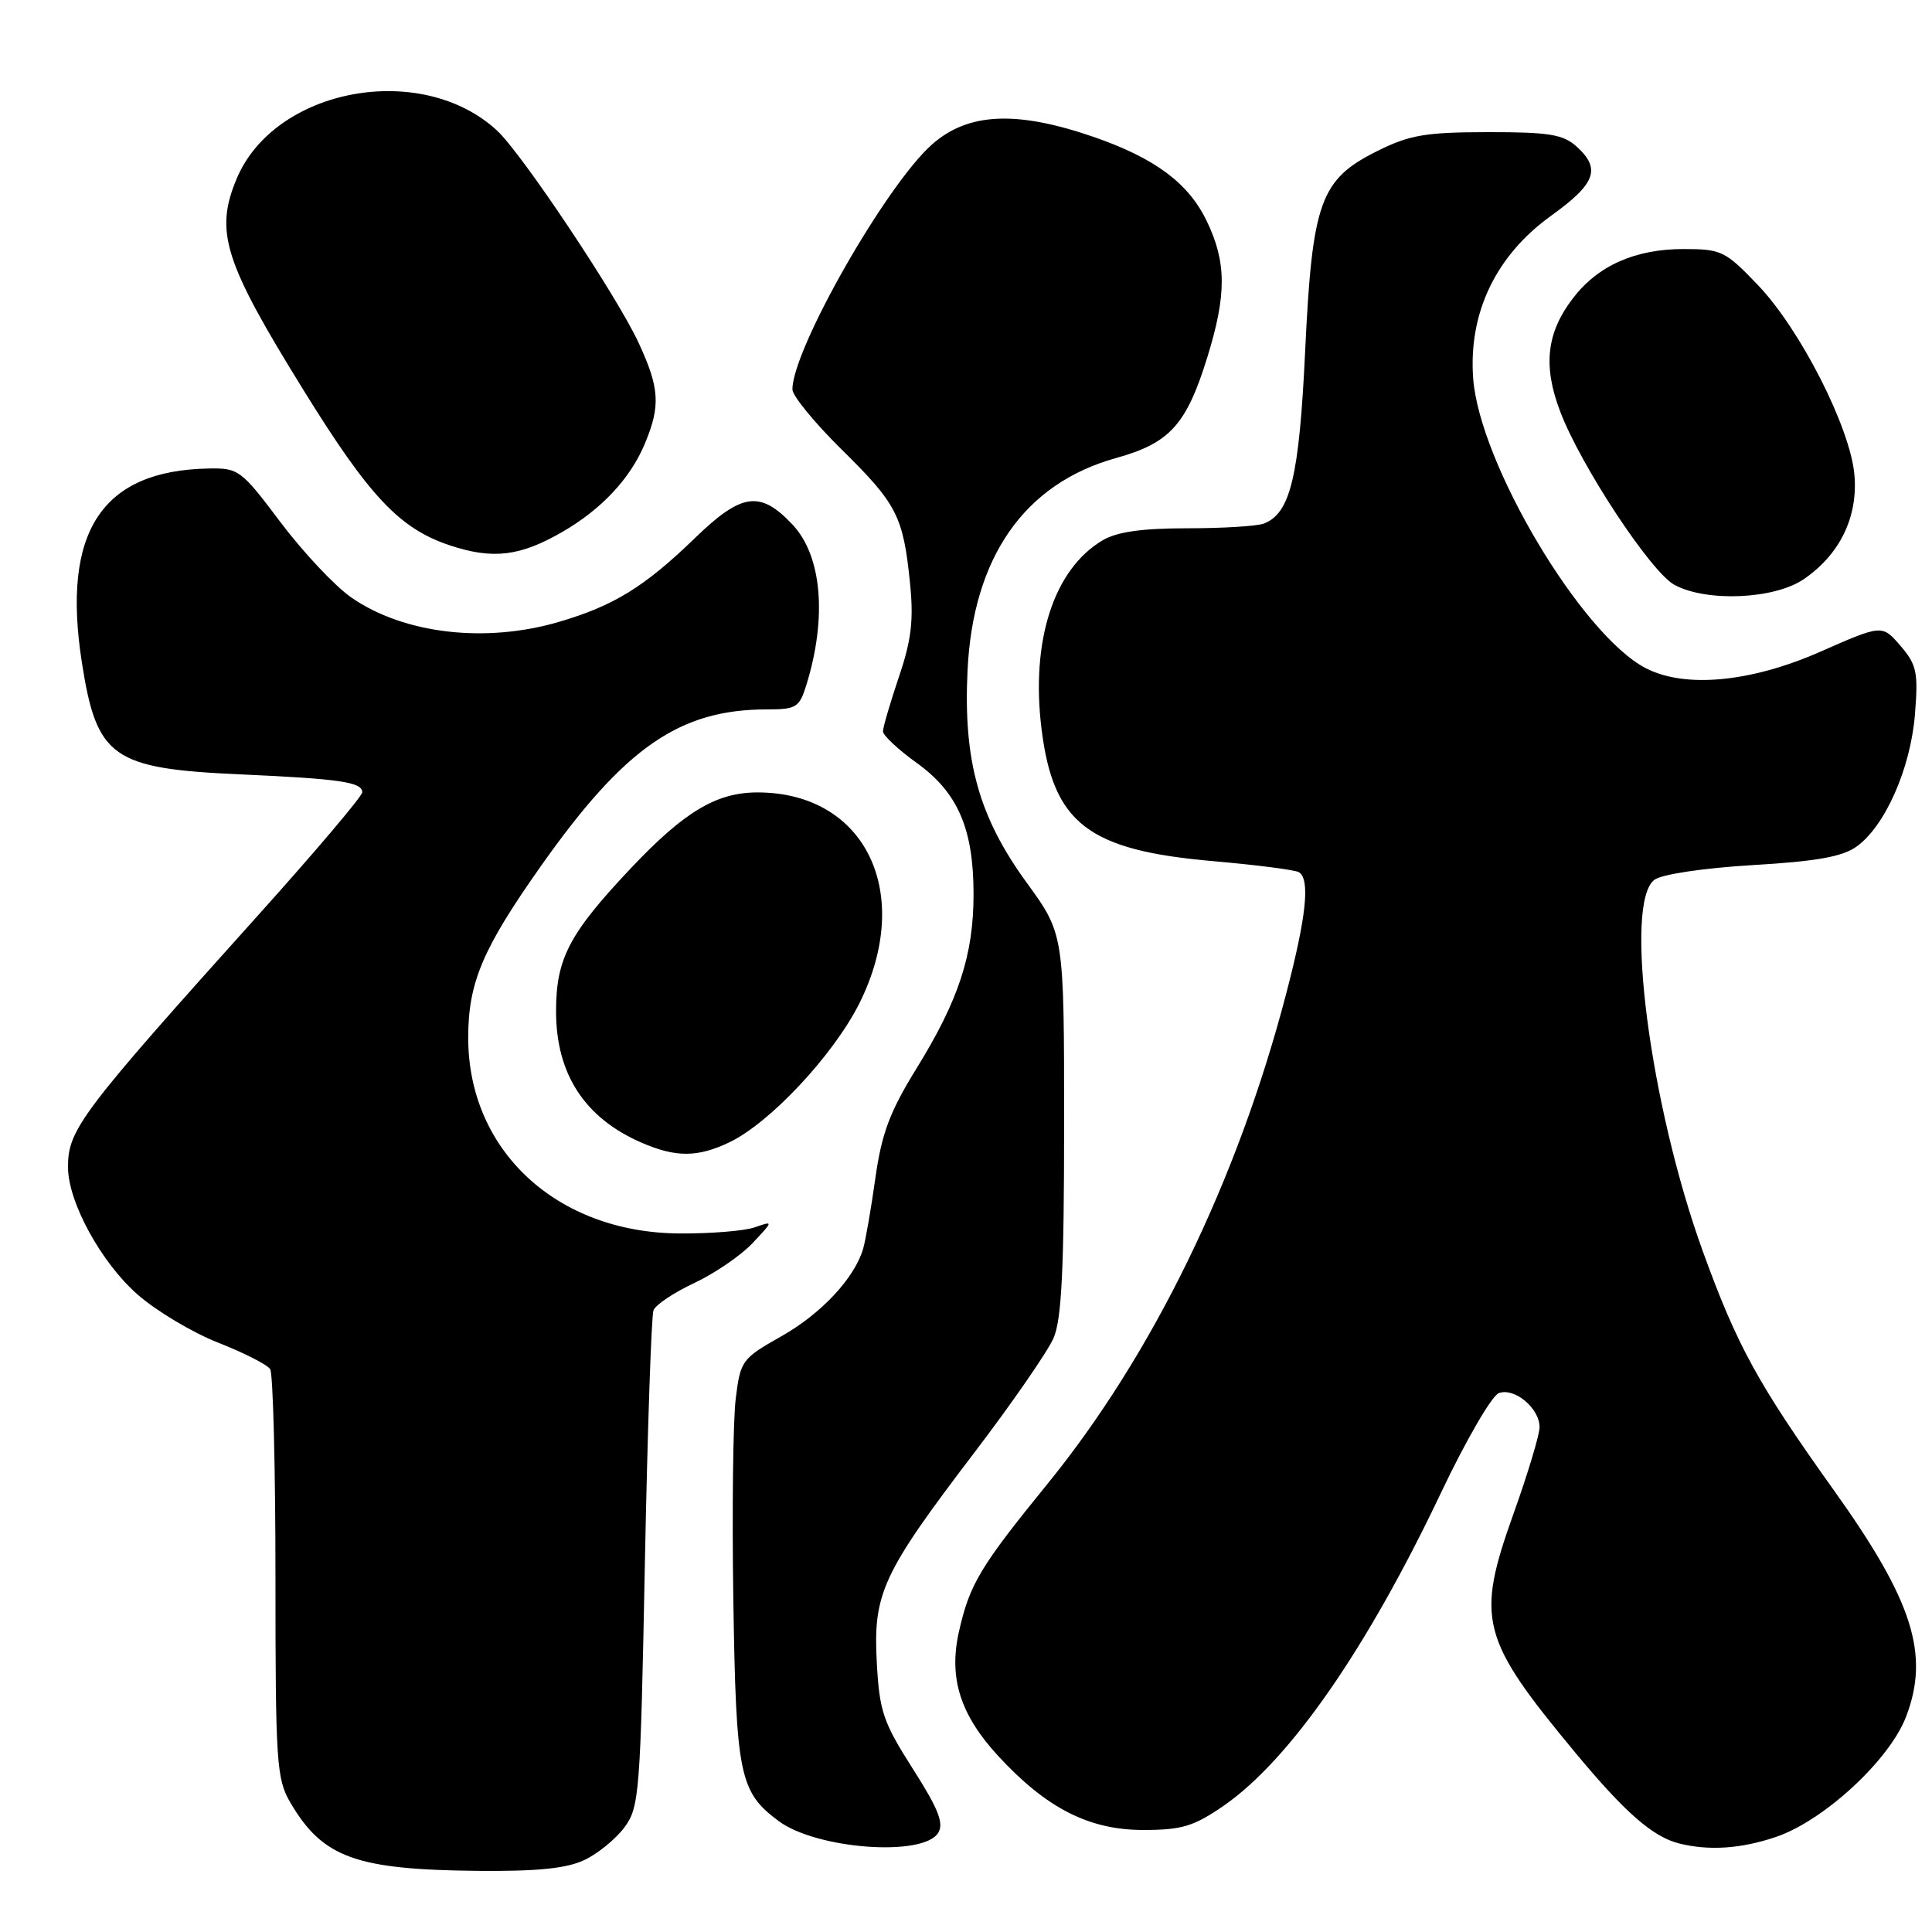 <?xml version="1.0" encoding="UTF-8" standalone="no"?>
<!DOCTYPE svg PUBLIC "-//W3C//DTD SVG 1.1//EN" "http://www.w3.org/Graphics/SVG/1.1/DTD/svg11.dtd" >
<svg xmlns="http://www.w3.org/2000/svg" xmlns:xlink="http://www.w3.org/1999/xlink" version="1.1" viewBox="0 0 256 256">
 <g >
 <path fill="currentColor"
d=" M 77.44 246.46 C 79.22 245.62 81.61 243.66 82.75 242.12 C 84.72 239.46 84.86 237.60 85.45 207.13 C 85.80 189.43 86.31 174.35 86.59 173.62 C 86.87 172.89 89.31 171.26 92.01 170.00 C 94.71 168.73 98.17 166.36 99.71 164.73 C 102.50 161.76 102.50 161.76 100.00 162.63 C 98.62 163.11 94.12 163.47 90.00 163.44 C 73.75 163.32 62.04 152.45 62.04 137.50 C 62.04 130.22 63.94 125.73 71.61 114.85 C 82.73 99.07 90.02 94.00 101.60 94.00 C 105.52 94.00 105.92 93.75 106.85 90.75 C 109.61 81.83 108.91 73.66 105.02 69.52 C 100.73 64.96 98.29 65.29 92.09 71.29 C 85.41 77.76 81.33 80.27 74.07 82.40 C 64.34 85.26 53.55 84.00 46.59 79.20 C 44.43 77.71 40.22 73.24 37.21 69.25 C 31.95 62.25 31.61 62.00 27.63 62.08 C 13.47 62.34 8.16 70.46 10.84 87.73 C 12.81 100.41 14.85 101.85 31.89 102.61 C 45.03 103.20 48.00 103.63 48.00 104.98 C 48.00 105.50 41.81 112.81 34.25 121.22 C 10.66 147.47 8.99 149.68 9.01 154.68 C 9.03 159.31 13.41 167.31 18.24 171.54 C 20.72 173.72 25.54 176.59 28.93 177.92 C 32.32 179.25 35.41 180.82 35.80 181.42 C 36.18 182.01 36.50 194.43 36.50 209.00 C 36.50 233.70 36.64 235.73 38.50 238.90 C 42.78 246.16 47.16 247.74 63.35 247.90 C 71.22 247.97 75.09 247.58 77.44 246.46 Z  M 124.31 242.87 C 125.10 241.61 124.35 239.69 120.95 234.37 C 117.02 228.20 116.53 226.77 116.18 220.29 C 115.68 211.14 116.91 208.49 129.09 192.50 C 134.12 185.90 138.85 179.05 139.61 177.28 C 140.67 174.82 141.00 168.13 141.00 148.92 C 141.00 123.78 141.00 123.78 136.05 116.97 C 129.71 108.26 127.64 100.85 128.20 88.92 C 128.90 73.85 135.73 64.07 147.89 60.69 C 155.02 58.71 157.22 56.27 160.00 47.26 C 162.55 39.00 162.52 34.71 159.88 29.25 C 157.45 24.23 152.98 20.92 144.85 18.12 C 134.69 14.63 128.30 14.92 123.53 19.11 C 117.45 24.45 105.00 46.28 105.00 51.60 C 105.00 52.44 107.93 56.02 111.52 59.56 C 118.86 66.79 119.68 68.39 120.58 77.24 C 121.08 82.18 120.77 84.81 119.10 89.72 C 117.95 93.14 117.00 96.37 117.00 96.91 C 117.00 97.44 119.00 99.31 121.44 101.07 C 126.92 105.00 129.00 109.80 129.00 118.49 C 129.00 126.53 127.04 132.52 121.42 141.61 C 117.90 147.32 116.83 150.17 115.99 156.11 C 115.42 160.17 114.69 164.40 114.36 165.50 C 113.21 169.39 108.78 174.11 103.49 177.09 C 98.31 180.02 98.11 180.29 97.49 185.31 C 97.13 188.16 96.99 200.18 97.17 212.00 C 97.53 235.26 97.98 237.45 103.19 241.31 C 108.22 245.03 122.31 246.07 124.31 242.87 Z  M 235.36 243.39 C 241.70 241.23 250.38 233.20 252.57 227.46 C 255.72 219.21 253.46 212.11 243.02 197.50 C 232.95 183.40 230.18 178.35 225.63 165.80 C 218.62 146.43 215.13 119.57 219.23 116.57 C 220.23 115.84 225.76 115.02 232.23 114.63 C 240.65 114.14 244.13 113.52 246.00 112.18 C 249.78 109.48 253.16 101.83 253.74 94.67 C 254.19 89.07 253.98 88.09 251.82 85.57 C 249.39 82.75 249.39 82.75 241.15 86.38 C 231.96 90.41 223.28 91.23 218.08 88.54 C 209.56 84.14 196.02 61.38 195.20 50.11 C 194.57 41.44 198.22 33.84 205.54 28.58 C 211.45 24.33 212.17 22.36 208.89 19.40 C 207.12 17.81 205.22 17.50 197.14 17.51 C 188.89 17.52 186.78 17.88 182.50 20.01 C 174.94 23.78 173.88 26.71 172.94 46.51 C 172.15 63.18 170.99 68.02 167.46 69.38 C 166.56 69.72 162.01 70.00 157.32 70.00 C 151.32 70.00 148.01 70.47 146.11 71.59 C 139.63 75.42 136.56 84.91 138.01 96.60 C 139.56 109.12 144.19 112.67 160.78 114.11 C 166.52 114.61 171.63 115.27 172.11 115.57 C 173.62 116.50 173.11 121.41 170.43 131.66 C 163.95 156.48 152.73 179.51 138.75 196.68 C 129.87 207.60 128.47 209.92 127.06 216.23 C 125.69 222.34 127.23 227.21 132.27 232.68 C 138.65 239.60 144.32 242.49 151.50 242.48 C 156.61 242.48 158.18 242.00 162.13 239.28 C 170.90 233.21 181.10 218.52 190.95 197.78 C 194.22 190.89 197.66 184.96 198.59 184.60 C 200.66 183.81 204.00 186.59 204.00 189.11 C 204.00 190.11 202.45 195.26 200.55 200.57 C 195.53 214.62 196.16 217.08 208.73 232.23 C 215.32 240.17 219.00 243.39 222.50 244.27 C 226.47 245.26 230.73 244.97 235.36 243.39 Z  M 96.61 151.38 C 101.99 148.83 110.44 139.80 113.87 132.95 C 121.15 118.37 114.70 105.00 100.38 105.00 C 94.92 105.00 90.67 107.55 83.56 115.08 C 75.40 123.73 73.68 127.03 73.68 134.00 C 73.68 142.31 77.47 148.14 85.01 151.41 C 89.55 153.38 92.42 153.37 96.61 151.38 Z  M 239.00 76.75 C 243.79 73.48 246.21 68.50 245.72 62.92 C 245.18 56.68 238.55 43.64 232.93 37.77 C 228.61 33.25 228.09 33.00 223.08 33.00 C 216.65 33.00 211.71 35.20 208.40 39.55 C 204.92 44.10 204.43 48.49 206.73 54.52 C 209.44 61.68 218.75 75.80 221.86 77.49 C 226.11 79.80 235.10 79.41 239.00 76.75 Z  M 74.50 70.49 C 79.71 67.48 83.52 63.41 85.45 58.78 C 87.55 53.75 87.40 51.40 84.59 45.36 C 81.68 39.12 69.15 20.34 65.86 17.30 C 55.84 8.04 36.39 11.65 31.35 23.70 C 28.42 30.73 29.68 34.68 40.32 51.86 C 48.95 65.79 52.95 70.03 59.54 72.24 C 65.27 74.16 68.89 73.73 74.50 70.49 Z "/>
</g>
</svg>